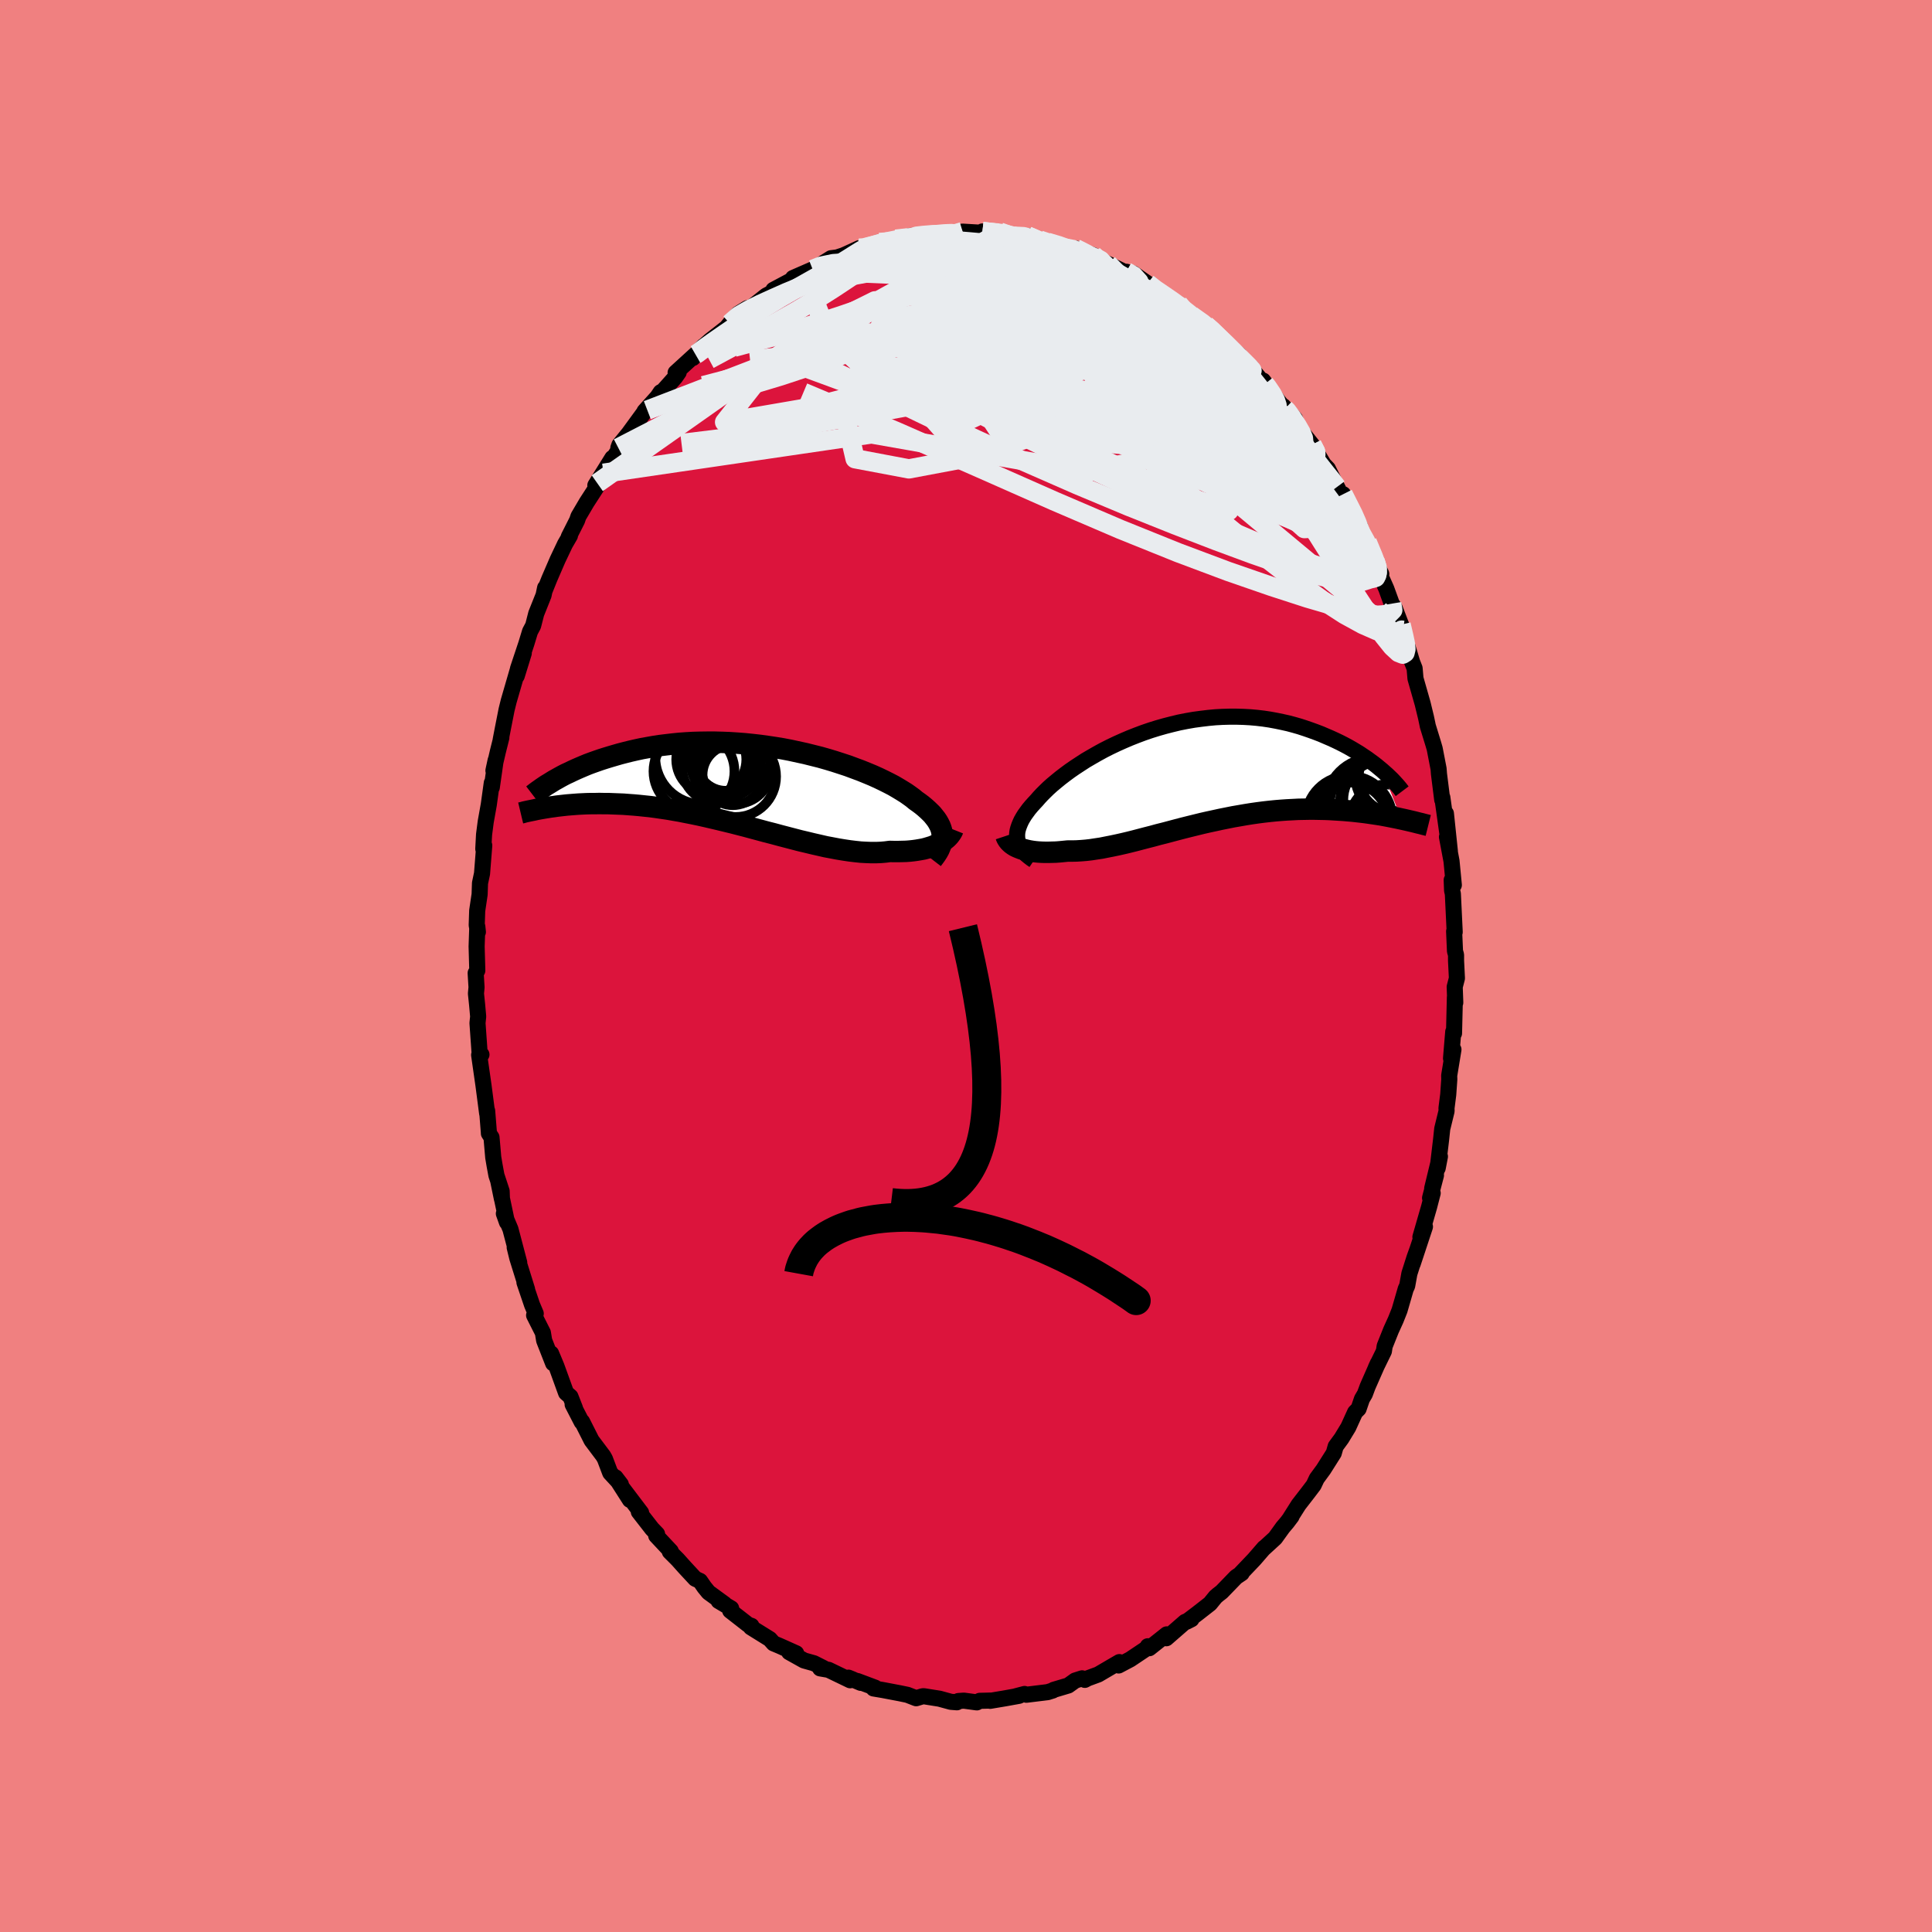 <svg xmlns="http://www.w3.org/2000/svg" width="500" height="500" viewBox="-100 -100 200 200"><defs><clipPath id="c"><path d="m19.55 5.18-.02-.25-.04-.24-.07-.24-.09-.24-.12-.24-.14-.25-.16-.24-.19-.24-.2-.25-.24-.24-.25-.24-.28-.25-.29-.24-.32-.24-.34-.24-.3-.25-.33-.24-.37-.26-.4-.25-.43-.26-.46-.27-.5-.26-.52-.26-.56-.27-.58-.26-.6-.25-.64-.26-.65-.24-.67-.25-.7-.23-.71-.23-.73-.22-.74-.21-.76-.19-.76-.19-.78-.17-.78-.17-.78-.15-.79-.13-.8-.12-.79-.11-.79-.09-.79-.08-.78-.06-.78-.05-.77-.03-.77-.02h-.75l-.74.01-.73.02-.72.04-.7.05-.69.07-.68.08-.66.08-.64.1-.62.11-.61.11-.6.13-.57.13-.56.14-.54.14-.52.15-.51.15-.49.15-.47.15-.46.16-.45.16-.43.16-.41.17-.4.17-.39.17-.37.17-.35.17-.35.16-.33.17-.31.17-.3.17-.29.16-.96 2.84.31-.05.31-.05.32-.04.33-.05.35-.04.35-.04.37-.04.38-.03.38-.03.4-.03.41-.02.43-.02.43-.01h.44l.46-.01.46.01h.48l.5.02.51.02.52.02.53.04.55.04.56.05.57.06.58.06.6.08.61.09.62.09.63.11.64.11.65.13.66.13.67.14.67.15.69.16.68.16.7.17.7.17.7.18.7.18.7.19.71.19.7.19.71.18.7.19.69.18.69.18.69.18.68.16.66.16.66.15.65.15.64.12.63.12.61.1.6.09.58.07.57.06.55.03.53.02h.51l.5-.02.47-.04.46-.06.44.01h.42l.42-.01.4-.01.39-.03.37-.04.36-.05.35-.06.33-.06.31-.08.3-.09.29-.09.27-.11.25-.11.23-.12"/></clipPath><clipPath id="b"><path d="m-17.88 6.94-.03-.23-.01-.24.01-.25.04-.26.07-.26.09-.26.11-.27.13-.28.16-.28.18-.29.21-.29.22-.3.25-.3.27-.3.29-.31.26-.3.29-.31.32-.32.35-.34.38-.34.42-.35.44-.36.47-.36.5-.37.52-.36.55-.36.57-.37.6-.35.61-.35.64-.35.65-.33.67-.32.69-.31.7-.3.71-.28.72-.27.73-.25.74-.23.74-.21.74-.19.75-.18.76-.15.75-.13.74-.1.75-.09.74-.07.74-.04.72-.02h.72l.71.02.71.04.68.06.68.08.67.1.65.12.63.13.63.14.6.16.59.17.58.19.55.19.55.2.52.2.51.22.49.21.48.22.46.22.45.23.43.23.42.24.4.24.39.24.37.25.36.24.34.25.33.24.31.24.3.25.28.23 2 5.04-.32-.07-.34-.07-.35-.07-.36-.07-.37-.07-.38-.07-.39-.06-.4-.06-.41-.06-.42-.06-.42-.05-.44-.05-.45-.05-.46-.04-.46-.04-.48-.03-.49-.03-.5-.03-.51-.02-.53-.01-.53-.01h-.54l-.56.01-.56.01-.57.03-.59.03-.59.04-.6.05-.6.06-.62.07-.62.08-.63.09-.63.1-.63.11-.64.11-.65.13-.65.13-.64.14-.65.14-.66.15-.65.16-.65.16-.64.16-.65.17-.64.17-.64.17-.64.16-.62.17-.63.16-.61.16-.61.16-.6.15-.59.14-.58.13-.57.12-.56.11-.55.11-.54.08-.52.08-.52.06-.49.04-.49.03-.46.01h-.46l-.41.04-.41.04-.4.03-.38.01-.38.01h-.36l-.35-.01-.34-.02-.32-.03-.31-.04-.3-.05-.28-.06-.27-.07-.25-.07-.23-.09"/></clipPath><filter id="a"><feTurbulence baseFrequency=".05" numOctaves="3" result="noise" type="noise"/><feDisplacementMap in="SourceGraphic" in2="noise" scale="2"/></filter></defs><rect width="100%" height="100%" x="-100" y="-100" fill="#F08080"/><path fill="#DC143C" stroke="#000" stroke-linejoin="round" stroke-width="1.667" d="m50.73-.54.09 1.81-.23.89.06 1.63-.04-.56-.09 3.74-.08-.17-.23 2.76.25-.91-.44 2.69.01.4-.11 1.57-.18 1.41.01.29-.45 1.84-.12 1.13-.35 2.94.23-1.2-.8 3.3.39-1.35-.61 2.34.27-.5-.37 1.43-.9 3.12.47-1.07-1.27 3.84.52-1.57-.33.92-.53 1.66-.23 1.27-.15.32-.64 2.21-.39.98L44 37.7l-.66 1.65-.08.53-.84 1.72.22-.48-1.06 2.41-.29.78-.3.51-.35 1.02-.36.36-.7 1.54-.71 1.17-.6.82-.2.7-.02.03L37 52.12l-.69.94-.32.68-.63.83-.93 1.2-.86 1.36.13-.15-.46.61-.44.52-.8 1.11-1.18 1.08.05-.07-1.04 1.2-1.41 1.48.12-.05-.58.39-1.49 1.54-.4.31-.24.21-.57.7-1.32 1.03-1.11.84.51-.26-.66.28-1.94 1.69.06-.13-.02-.27-1.8 1.43-.16-.2.19.01-2 1.34-1.21.64.08-.35-.93.54-1.26.74-1.09.4-.3.16-.28-.16-.72.23-.71.51-1.51.45-.09.07-.54.17-2.2.27-.19-.08-.91.24.34-.05-1.44.26-1.55.26.11-.03-1.19.03-.3.16-1.34-.18-.57.04-.15.13-.63-.05-1.17-.32-1.64-.26-.12.01-.66.2-.9-.35-.77-.16-1.79-.34-.95-.16.17-.08-1.84-.69.35.19-1.28-.54.44.18-.26.09-2.24-1.08-.87-.15.35-.03-.99-.5-1.03-.29-1.54-.86.73.12-1.72-.77-.62-.26-.39-.44-1.96-1.22.06-.15-.34-.12-1.86-1.45.1-.24-1.3-.77.62.32-1.66-1.21-.44-.54-.44-.64-.5-.23-1.05-1.13-.76-.85-.82-.82.1-.05-1.51-1.61.09-.17-.52-.54-1.37-1.76.24.1-1.94-2.56.78 1.23-1.49-2.33.55.72-1.1-1.19-.55-1.45-.17-.3-1.21-1.61-.98-1.94-.04.04-.94-1.82.24.39-.47-1.2-.45-.39-1-2.76-.55-1.32-.15-.02.36 1.04-.93-2.37-.13-.8-.91-1.8.17-.18-.38-.9-.79-2.33.27.72-1.01-3.24-.27-1.1.47 1.57-.91-3.46-.68-1.61.32.9-.89-4.22.37 1.8-.03-.8-.54-1.64-.19-1.03-.14-.83-.18-2.07-.27-.41v-.08l-.18-2.26v.27l-.38-2.91-.45-3.14.24-.04-.18-.02-.23-3.24.07-.68-.11-1.23-.12-1.15.06-.64-.09-1.48.17-.26-.07-2.49.07-2.07.06.57-.12-.71.05-1.5.25-1.68.04-1.17.21-.99.23-2.91-.03.2-.07.16.08-1.49.17-1.31.32-1.79.31-2.24v.46l.4-2.81-.23 1.07.46-1.97.36-1.44-.07.23.21-1.09.4-2.03.22-.89 1.03-3.55-.2.95.73-2.36-.6 1.61.87-2.61.38-1.25.32-.6.32-1.25.76-1.9.16-.77-.03.24.47-1.17.86-1.99.76-1.6.51-.88-.12.12.86-1.7.14-.41.86-1.46 1.14-1.76-.05-.22-.2.22 1.76-2.83-.91 1.58 1.95-3-.42.38.11-.31.96-1.18 1.81-2.48.12.06-.29.12 1.34-1.49.33-.49.26-.14 1.24-1.39.37-.53-.32.04L-28-63.3l-.27.36 1.13-1.25-.44.42 1.09-.98 1.7-1.33.34-.42.88-1.02.93-.58.16.13 1.42-1.13.38-.3.82-.43-.08-.16 1.69-.9.21-.11.13-.22 2.04-.89.42-.23 1.48-.93.63-.08.64-.21 1.02-.45-.92.41 1.55-.71.16.11 1.51-.36.32-.34h.1l1.7-.34 1.29-.25.58.05-.4-.13 2.06-.09.18-.08h.76l.02-.05.7-.01 1.72-.22 2.36.14-.31-.16.7.12 1.22.01-.13-.07.64.3.85.13 1.39-.02.36.15.88.27.81.23 1.59.38.06.18 1.28.09.15.13 1.68.57.46.5.48.04-.17.04.75.31 1.7.83.19-.02.73.19 1.47 1.02.76.75.72.22 1.51 1.04.22.11.7.63-.46-.32 1.48 1.07-.38-.18 1.47 1 .53.34.52.72 2.4 2-1.5-1.11 1.27 1.28 1.55 1.19.1.24.69.83.57.61-.18-.36 1.56 2.11.68.82-.16-.29 1.21 1.3.39.97 1.38 1.73.93 1.62-.9-1.56 1.17 1.96.44.46 1.28 2.55-.21-.33.98 1.45-.47-1.03 1.77 3.39-.19-.15-.11.09 1.02 1.61.82 1.97.64 1.35-.28-.55.15.62.65 1.46.56 1.54.3.44.89 2.32-.22-.59.41 1.88.16.09.57 1.9.26.66.09 1.05.74 2.59.35 1.44.15.71.03.16.59 1.92.13.45.4 2.07.03.38.01.14.34 2.7.01-.25.52 3.72-.15-2.06.41 3.92-.3-1.49.47 2.5.24 2.48-.22-.52.04 1.08.08.35.19 3.96-.06-.08.09 2.05.11.39v.61l.09 1.81" filter="url(#a)"/><path fill="#fff" d="m-17.88 6.94-.03-.23-.01-.24.01-.25.04-.26.07-.26.09-.26.11-.27.13-.28.16-.28.18-.29.21-.29.22-.3.25-.3.27-.3.29-.31.26-.3.29-.31.32-.32.35-.34.38-.34.42-.35.44-.36.47-.36.5-.37.52-.36.55-.36.57-.37.6-.35.61-.35.64-.35.65-.33.67-.32.69-.31.7-.3.71-.28.72-.27.73-.25.74-.23.74-.21.74-.19.75-.18.76-.15.75-.13.74-.1.75-.09.74-.07.74-.04.72-.02h.72l.71.02.71.04.68.06.68.08.67.1.65.12.63.13.63.14.6.16.59.17.58.19.55.19.55.2.52.2.51.22.49.21.48.22.46.22.45.23.43.23.42.24.4.24.39.24.37.25.36.24.34.25.33.24.31.24.3.25.28.23 2 5.04-.32-.07-.34-.07-.35-.07-.36-.07-.37-.07-.38-.07-.39-.06-.4-.06-.41-.06-.42-.06-.42-.05-.44-.05-.45-.05-.46-.04-.46-.04-.48-.03-.49-.03-.5-.03-.51-.02-.53-.01-.53-.01h-.54l-.56.01-.56.01-.57.03-.59.03-.59.04-.6.05-.6.06-.62.07-.62.08-.63.09-.63.1-.63.11-.64.11-.65.13-.65.13-.64.14-.65.14-.66.15-.65.16-.65.16-.64.16-.65.17-.64.17-.64.17-.64.16-.62.17-.63.16-.61.16-.61.16-.6.15-.59.14-.58.13-.57.12-.56.11-.55.11-.54.08-.52.08-.52.06-.49.04-.49.03-.46.01h-.46l-.41.04-.41.04-.4.03-.38.01-.38.01h-.36l-.35-.01-.34-.02-.32-.03-.31-.04-.3-.05-.28-.06-.27-.07-.25-.07-.23-.09" filter="url(#a)" transform="translate(23.21 -19.97)"/><path fill="#fff" d="m19.55 5.18-.02-.25-.04-.24-.07-.24-.09-.24-.12-.24-.14-.25-.16-.24-.19-.24-.2-.25-.24-.24-.25-.24-.28-.25-.29-.24-.32-.24-.34-.24-.3-.25-.33-.24-.37-.26-.4-.25-.43-.26-.46-.27-.5-.26-.52-.26-.56-.27-.58-.26-.6-.25-.64-.26-.65-.24-.67-.25-.7-.23-.71-.23-.73-.22-.74-.21-.76-.19-.76-.19-.78-.17-.78-.17-.78-.15-.79-.13-.8-.12-.79-.11-.79-.09-.79-.08-.78-.06-.78-.05-.77-.03-.77-.02h-.75l-.74.01-.73.02-.72.04-.7.05-.69.07-.68.08-.66.08-.64.1-.62.11-.61.11-.6.13-.57.13-.56.14-.54.14-.52.15-.51.15-.49.15-.47.15-.46.16-.45.16-.43.16-.41.17-.4.17-.39.17-.37.17-.35.17-.35.16-.33.17-.31.17-.3.17-.29.16-.96 2.84.31-.05.31-.05.32-.04.33-.05.35-.04.35-.04.37-.04.38-.03.38-.03.4-.03.41-.02.43-.02.43-.01h.44l.46-.01.46.01h.48l.5.02.51.02.52.02.53.04.55.04.56.05.57.06.58.06.6.08.61.09.62.09.63.11.64.11.65.13.66.13.67.14.67.15.69.16.68.16.7.17.7.17.7.18.7.18.7.19.71.19.7.19.71.18.7.19.69.18.69.18.69.18.68.16.66.16.66.15.65.15.64.12.63.12.61.1.6.09.58.07.57.06.55.03.53.02h.51l.5-.02.47-.04.46-.06.44.01h.42l.42-.01.4-.01.39-.03.37-.04.36-.05.35-.06.33-.06.31-.08.3-.09.29-.09.27-.11.25-.11.23-.12" filter="url(#a)" transform="translate(-22.01 -18.68)"/><g fill="none" stroke="#000" transform="translate(23.21 -19.97)"><path stroke-linejoin="round" stroke-width="1.667" d="m-16.17 9.03-.28-.19-.26-.2-.23-.19-.21-.2-.18-.21-.16-.21-.14-.21-.1-.22-.09-.23-.06-.23-.03-.23-.01-.24.01-.25.04-.26.07-.26.09-.26.11-.27.13-.28.16-.28.18-.29.21-.29.22-.3.25-.3.27-.3.29-.31.26-.3.29-.31.32-.32.35-.34.38-.34.42-.35.44-.36.47-.36.5-.37.52-.36.55-.36.57-.37.6-.35.61-.35.64-.35.65-.33.67-.32.69-.31.7-.3.71-.28.72-.27.73-.25.74-.23.74-.21.74-.19.75-.18.76-.15.75-.13.74-.1.75-.09.74-.07.74-.04.72-.02h.72l.71.02.71.04.68.06.68.08.67.1.65.12.63.13.63.14.6.16.59.17.58.19.55.19.55.2.52.2.51.22.49.21.48.22.46.22.45.23.43.23.42.24.4.24.39.24.37.25.36.24.34.25.33.24.31.24.3.25.28.23.27.24.26.23.24.23.23.22.21.22.2.22.19.21.17.2.16.2.15.2" filter="url(#a)"/><path stroke-linejoin="round" stroke-width="2.222" d="m-19.07 6.5.05.15.08.15.09.14.11.14.13.13.15.13.17.12.18.11.21.1.22.09.23.09.25.07.27.07.28.06.3.05.31.04.32.03.34.02.35.01h.36l.38-.01.38-.01.4-.03.41-.04.41-.04h.46l.46-.01.49-.03.49-.04.52-.06.52-.08.54-.08.55-.11.56-.11.57-.12.58-.13.59-.14.6-.15.61-.16.61-.16.63-.16.62-.17.64-.16.64-.17.64-.17.65-.17.64-.16.65-.16.65-.16.66-.15.65-.14.64-.14.65-.13.65-.13.64-.11.63-.11.63-.1.63-.09.62-.08.62-.07.6-.06.6-.05.59-.04.59-.03.57-.03.56-.01.56-.01h.54l.53.01.53.01.51.02.5.03.49.03.48.03.46.04.46.04.45.05.44.05.42.05.42.06.41.06.4.06.39.06.38.07.37.07.36.07.35.07.34.07.32.07.32.07.31.07.3.07.3.07.28.07.27.07.26.06.26.07.24.06.24.06" filter="url(#a)"/><circle cx="16.354" cy="5.152" r="4.194" clip-path="url(#b)" filter="url(#a)"/><circle cx="19.929" cy="2.787" r="4.082" clip-path="url(#b)" filter="url(#a)"/><circle cx="16.444" cy="4.757" r="4.486" clip-path="url(#b)" filter="url(#a)"/><circle cx="20.254" cy="4.917" r="3.738" clip-path="url(#b)" filter="url(#a)"/><circle cx="19.019" cy="3.352" r="4.586" clip-path="url(#b)" filter="url(#a)"/><circle cx="18.949" cy="3.347" r="4.944" clip-path="url(#b)" filter="url(#a)"/><circle cx="19.289" cy="2.567" r="3.698" clip-path="url(#b)" filter="url(#a)"/><circle cx="21.164" cy=".392" r="3.718" clip-path="url(#b)" filter="url(#a)"/><circle cx="20.404" cy="3.197" r="4.91" clip-path="url(#b)" filter="url(#a)"/><circle cx="20.599" cy=".527" r="3.48" clip-path="url(#b)" filter="url(#a)"/></g><g fill="none" stroke="#000" transform="translate(-22.01 -18.68)"><path stroke-linejoin="round" stroke-width="2.222" d="m18.52 7.66.2-.26.18-.25.16-.25.14-.25.11-.25.1-.25.07-.24.05-.25.02-.24v-.24l-.02-.25-.04-.24-.07-.24-.09-.24-.12-.24-.14-.25-.16-.24-.19-.24-.2-.25-.24-.24-.25-.24-.28-.25-.29-.24-.32-.24-.34-.24-.3-.25-.33-.24-.37-.26-.4-.25-.43-.26-.46-.27-.5-.26-.52-.26-.56-.27-.58-.26-.6-.25-.64-.26-.65-.24-.67-.25-.7-.23-.71-.23-.73-.22-.74-.21-.76-.19-.76-.19-.78-.17-.78-.17-.78-.15-.79-.13-.8-.12-.79-.11-.79-.09-.79-.08-.78-.06-.78-.05-.77-.03-.77-.02h-.75l-.74.01-.73.02-.72.04-.7.05-.69.07-.68.08-.66.08-.64.1-.62.11-.61.11-.6.13-.57.13-.56.14-.54.14-.52.15-.51.15-.49.15-.47.15-.46.16-.45.16-.43.16-.41.17-.4.17-.39.17-.37.17-.35.17-.35.16-.33.17-.31.17-.3.17-.29.16-.27.17-.26.16-.25.15-.24.16-.22.15-.21.15-.2.14-.19.14-.18.14-.17.13" filter="url(#a)"/><path stroke-linejoin="round" stroke-width="2.222" d="m20.67 4.54-.06.15-.08.15-.1.15-.11.15-.13.15-.15.15-.17.14-.19.14-.2.13-.22.12-.23.12-.25.11-.27.11-.29.09-.3.09-.31.08-.33.06-.35.06-.36.05-.37.04-.39.03-.4.01-.42.01h-.42l-.44-.01-.46.06-.47.04-.5.02h-.51l-.53-.02-.55-.03-.57-.06-.58-.07-.6-.09-.61-.1-.63-.12-.64-.12-.65-.15-.66-.15-.66-.16-.68-.16-.69-.18-.69-.18-.69-.18-.7-.19-.71-.18-.7-.19-.71-.19-.7-.19-.7-.18-.7-.18-.7-.17-.7-.17-.68-.16-.69-.16-.67-.15-.67-.14-.66-.13-.65-.13-.64-.11-.63-.11-.62-.09-.61-.09-.6-.08-.58-.06-.57-.06-.56-.05-.55-.04-.53-.04-.52-.02-.51-.02-.5-.02h-.48l-.46-.01-.46.01h-.44l-.43.01-.43.02-.41.02-.4.03-.38.03-.38.03-.37.04-.35.04-.35.04-.33.05-.32.04-.31.05-.31.05-.29.05-.28.05-.27.05-.26.06-.25.05-.25.05-.23.05-.23.05-.21.06-.21.05" filter="url(#a)"/><circle cx="-2.845" cy="-2.567" r="3.112" clip-path="url(#c)" filter="url(#a)"/><circle cx="-2.135" cy="-1.097" r="3.128" clip-path="url(#c)" filter="url(#a)"/><circle cx="-5.26" cy="-2.952" r="4.894" clip-path="url(#c)" filter="url(#a)"/><circle cx="-2.89" cy="-2.327" r="3.6" clip-path="url(#c)" filter="url(#a)"/><circle cx="-4.36" cy="-2.697" r="3.628" clip-path="url(#c)" filter="url(#a)"/><circle cx="-6.15" cy="-1.477" r="4.192" clip-path="url(#c)" filter="url(#a)"/><circle cx="-1.845" cy="-.937" r="4.194" clip-path="url(#c)" filter="url(#a)"/><circle cx="-3.785" cy="-1.857" r="3.578" clip-path="url(#c)" filter="url(#a)"/><circle cx="-1.78" cy="-1.682" r="3.57" clip-path="url(#c)" filter="url(#a)"/><circle cx="-2.615" cy="-2.727" r="3.388" clip-path="url(#c)" filter="url(#a)"/></g><g fill="none" stroke="#E9ECEF" stroke-linejoin="round" stroke-width="2"><path d="m44.07-37.51.11.66-.47.47-1.14.07-1.78-.29-2.41-.6-3.05-.89-3.73-1.21-4.45-1.54-5.2-1.95-5.98-2.41-6.81-2.92-7.69-3.4-8.63-3.79-9.67-4.07" filter="url(#a)"/><path d="m42.99-40.58-.26-.18-.32.28-.53.39-.86.27-1.3.03-1.77-.27-2.28-.58-2.77-.87-3.26-1.13-3.76-1.39-4.25-1.64-4.78-1.91-5.33-2.23-5.91-2.59-6.54-3.02-7.16-3.45-7.82-3.76m42.67-1.76 1.09 1.07.64.74.17.47-.2.28-.51.15-.8.07-1.1-.03-1.44-.13-1.8-.27-2.2-.39-2.6-.54-3.05-.73-3.53-.97-4.01-1.24-4.46-1.51-4.87-1.74-5.37-1.95m-8.59-1 .83-.33 1.31-.27 1.52-.1 1.66.06 1.82.17 2.01.26 2.22.3 2.43.34 2.61.36 2.73.38 2.82.39 2.86.39 2.84.39 2.79.41 2.71.45 2.67.45" filter="url(#a)"/><path d="m4.98-75.55.99.05.67.17.57.25.47.28.34.32.16.33-.03.37-.25.41-.48.46-.73.51-.98.57-1.23.63-1.47.7-1.69.77-1.93.84-2.17.9-2.45.98-2.75 1.04-3.09 1.1-3.46 1.16-3.84 1.2-4.24 1.23-4.57 1.2" filter="url(#a)"/><path d="m-9.38-74.56.45-.21.9-.13 1.24-.07 1.38-.01 1.41.04 1.42.08 1.45.11 1.44.11 1.45.11 1.44.1 1.45.09 1.42.08 1.35.09 1.21.08 1.06.09.92.09.74.07.42-.05" filter="url(#a)"/><path d="m1.7-76.04.71.08.56.07.42.1.36.15.31.18.22.23.09.28-.06.32-.23.38-.45.42-.67.46-.92.51-1.2.56-1.49.62-1.81.7-2.15.78-2.49.87-2.82.97-3.13 1.07-3.42 1.1-3.67 1.1-3.88 1.04M33-57.67l.22.21.54.73.55.85.41.72.21.52.03.33-.14.19-.29.08-.45-.07-.63-.25-.84-.46-1.06-.66-1.31-.88-1.56-1.08-1.83-1.3-2.11-1.53-2.41-1.79-2.75-2.09-3.09-2.44-3.43-2.76-3.76-3.01" filter="url(#a)"/><path d="m24.81-66.34.67.63.98 1.07 1.05 1.23 1.09 1.31 1.14 1.43 1.21 1.52 1.21 1.53 1.16 1.49 1.08 1.41 1.01 1.32.95 1.24.85 1.08.68.85.49.66m-32.01-26 .47.19.59.26.54.3.4.32.21.35-.01.4-.24.45-.48.52-.76.57-1.02.64-1.27.69-1.5.76-1.74.84-1.99.92-2.27 1.03-2.57 1.11-2.91 1.2-3.27 1.27-3.67 1.32-4.07 1.35-4.43 1.33-4.68 1.21" filter="url(#a)"/><path d="m40.62-45.6.03.44-.08.69-.55.41-1.14-.09-1.77-.6-2.33-.97-2.89-1.29-3.45-1.63-4.05-2.01-4.68-2.48-5.34-2.99-5.99-3.51-6.69-4.02-7.44-4.51m15.82-6.2 1.02.19.97.42 1 .55.99.64 1 .68 1.05.74 1.14.8 1.23.87 1.3.91 1.33.95 1.32.96 1.28.95 1.2.9 1.07.8.93.69.77.56.64.45.51.36.41.26.31.16.21.09.09.01M-28-63.3l.19-.11.65-.49.95-.68 1.21-.84 1.38-.94 1.44-.96 1.46-.94 1.44-.88 1.42-.82 1.36-.77 1.28-.72 1.17-.66 1.02-.59.84-.52.68-.43.53-.33.34-.2m5.25-1.26.39-.04 1.02.12 1.18.26 1.31.39 1.52.49 1.76.58 1.95.67 2.05.74 2.07.81 2.05.87 2.03.91 2.01.95 2.01.94 1.99.94 1.98.91 1.94.89 1.88.87 1.78.83 1.68.78 1.61.81" filter="url(#a)"/><path d="m8.42-74.92 1.18.35 1.02.38 1.12.47 1.22.58 1.26.64 1.23.67 1.17.65 1.11.61 1.05.56.98.5.86.43.71.36.53.29.38.22M6.37-75.57l.61.26 1 .45 1.24.6 1.38.71 1.45.79 1.51.87 1.54.95 1.56 1 1.54 1.03 1.51 1.03 1.48 1 1.44.96 1.41.91 1.35.87 1.27.82 1.14.73.98.61.86.58" filter="url(#a)"/><path d="m7.61-75.15 1.02.34 1.18.51 1.26.62 1.37.76 1.46.87 1.53.98 1.54 1.05 1.55 1.08 1.53 1.07 1.54 1.05 1.54 1.03 1.5 1 1.43.95 1.3.86 1.14.76 1.01.7" filter="url(#a)"/><path d="m2.4-75.92.83.03.66.11.79.18.95.22 1.03.25 1.07.27 1.06.29 1.02.28.94.27.86.25.73.21.61.18.46.15.32.11.17.06.02.01-.14-.07-.33-.14-.56-.23-.82-.29-1.02-.34m24.77 20.16.36.7v.23l-.05.32-.19.32-.43.16-.73-.09-1.05-.37-1.38-.63-1.72-.88-2.09-1.12-2.5-1.37-2.95-1.64-3.43-1.95-3.93-2.3-4.37-2.71-4.72-3.12-5.04-3.46" filter="url(#a)"/><path d="m39.04-48.84 1.04 2.06.39.89.23.6.18.52.06.34-.12.04-.35-.32-.57-.65-.77-.96-.99-1.29-1.25-1.69-1.57-2.16-1.88-2.69-2.23-3.25-2.72-3.94m13.86 19.41.21.67-.25.21-.5.19-.72.18-1.02.07-1.36-.16-1.76-.45-2.18-.74-2.61-1.03-3.06-1.29-3.54-1.52-4.02-1.76-4.52-2-5.01-2.31-5.52-2.68-6.02-3.1-6.54-3.53-7.03-3.92" filter="url(#a)"/><path d="m45.26-34.75-.16-.02-.24.28-.47.17-.76-.06-1.09-.33-1.46-.64-1.88-1.03-2.34-1.51-2.83-2.04-3.31-2.58-3.78-3.09-4.24-3.61-4.73-4.13-5.27-4.68-5.8-5.23-6.23-5.79m26.09 4.65 1.15 1.08.81.77.46.5.19.31-.01.18-.2.07-.36-.06-.59-.21-.83-.39-1.13-.59-1.46-.82-1.83-1.08-2.27-1.42-2.75-1.79-3.26-2.18-3.75-2.52m-16.32-2.9.28-.11.69-.08.62-.05.51-.03.49-.01.49.01.44.04.31.07.1.11-.18.15-.46.22-.75.28-1.04.37-1.34.45-1.65.54-1.97.62-2.27.68-2.62.74-2.98.82" filter="url(#a)"/><path d="m11.35-74.27.51.25.64.33.43.27.22.22.09.19-.01.2-.12.2-.27.21-.47.22-.72.22-1 .19-1.31.16-1.67.08-2.03-.01-2.4-.09-2.74-.19-3.05-.26-3.38-.32-3.8-.37m-1.32-1.54.48-.03.63-.16.56-.14.52-.1.45-.02.32.05.12.15-.1.26-.33.36-.58.49-.82.62-1.07.76-1.29.89-1.54 1.02-1.81 1.15-2.17 1.29-2.59 1.47-3.01 1.67-3.32 1.79M41.53-43.9l.62 1.49.29.79.11.44.01.36-.03.34-.12.25-.23.08-.39-.12-.56-.37-.74-.62-.93-.86-1.14-1.1-1.36-1.37-1.61-1.67-1.86-2-2.14-2.38-2.41-2.78-2.68-3.21-2.95-3.6-3.13-3.96-3.23-4.28m1.74-2.19.79.62.9.61.87.6.76.55.67.53.63.5.64.51.63.52.63.51.59.49.5.43.37.32.21.2.02.03-.17-.12-.37-.3-.57-.46-.75-.62-.89-.75-1-.88" filter="url(#a)"/><path d="m30.94-60.24.26.32.49.73.34.62.17.52v.46l-.19.39-.41.28-.7.11-.96-.06-1.24-.22-1.49-.37-1.77-.53-2.06-.72-2.39-.91-2.73-1.11-3.1-1.31-3.48-1.49-3.85-1.67-4.2-1.87-4.54-2.07-4.94-2.34m-18.6 4.98.92-.81 1.04-.6 1.19-.59 1.32-.6 1.42-.63 1.5-.62 1.56-.63 1.62-.63 1.67-.62 1.7-.62 1.68-.6 1.57-.57 1.34-.51 1.02-.43.7-.33.58-.26" filter="url(#a)"/><path d="m2.01-75.88.23.09.97.46 1.4.77 1.71 1.03 2.02 1.27 2.3 1.47 2.56 1.66 2.75 1.83 2.89 1.97 2.98 2.09 3.03 2.15 3.01 2.13 2.89 1.98 2.7 1.75m-8.64-11.11.62.53.81.79.79.77.69.69.64.63.56.55.43.43.23.25.03.06-.19-.15-.43-.39-.73-.69-1.12-1.07-1.56-1.46" filter="url(#a)"/><path d="m16.59-71.87.75.42.56.62.21.61-.18.56-.63.51-1.13.45-1.61.42-2.1.42-2.55.47-3.02.55-3.5.63-4.01.71-4.52.73-5.07.69-5.69.65-6.45.72m67.39 27.37.29 1.24.16.75.05.55-.09.37-.24.15-.43-.17-.65-.6-.89-1.11-1.15-1.62-1.41-2.15-1.72-2.66-2.03-3.2-2.36-3.76-2.67-4.32-2.94-4.87-3.17-5.41m-2.45-5.19 1.13.8.92.76.86.79.77.74.68.67.6.59.51.51.38.38.2.22.01.05-.19-.14-.42-.36-.67-.59-.96-.86-1.24-1.12-1.52-1.39M22-68.54l.33.39.08.32-.04.39-.16.49-.34.57-.55.65-.83.68-1.13.7-1.46.71-1.8.71-2.15.71-2.52.72-2.9.71-3.29.73-3.67.74-4.08.76-4.49.82-4.97.9-5.46.99-5.89 1.01-6.13.75" filter="url(#a)"/><path d="m25.86-65.28 1.09 1.04.09.44-.2.4-.49.4-.89.32-1.35.22-1.81.13-2.27.05-2.72-.02-3.22-.09-3.74-.19-4.3-.28-4.89-.36-5.51-.48-6.18-.63-6.88-.79" filter="url(#a)"/><path d="m-8.96-74.9 1.6-.11 1.6.28 1.71.61 1.95.89 2.27 1.14 2.55 1.38 2.83 1.59 3.1 1.77 3.38 1.91 3.6 2.02 3.77 2.14 3.85 2.26 3.85 2.34 3.84 2.42 3.85 2.53M-7.26-75.24l1.06-.12h.99l1.14.06 1.32.09 1.44.11 1.51.12 1.56.14 1.64.13 1.68.14 1.64.14 1.51.16 1.35.16 1.12.13.76.02m24.36 20 .36.7.04.22-.02.29-.13.29-.36.11-.66-.17-.99-.48-1.34-.78-1.71-1.06-2.09-1.36-2.48-1.67-2.88-1.99-3.32-2.34-3.74-2.77-4.18-3.25-4.62-3.69m33.11 26.46-.26-.06-.34.22-.55.34-.96.15-1.49-.24-2.04-.64-2.56-.99-3.07-1.29-3.59-1.59-4.16-1.92-4.81-2.3-5.53-2.68-6.3-3.07-7.09-3.41-7.83-3.77" filter="url(#a)"/><path d="m40.51-45.51.86 1.55.6 1.25.35.81.17.51.08.37.01.28-.07.16-.18-.02-.33-.27-.5-.55-.67-.84-.86-1.13-1.05-1.43-1.26-1.75-1.48-2.1-1.7-2.5-1.97-2.98-2.3-3.56-2.63-4.16M1.7-76.04l.69.08.52.06.34.09.23.13.12.17-.02.18-.21.23-.46.26-.75.3-1.11.35-1.53.4-1.98.46-2.46.54-2.93.59-3.36.63-3.9.67m4.22-3.3 1.09-.31.8-.25.86-.21.94-.19.94-.16.89-.13.79-.1.71-.08.61-.07.54-.05.46-.04.4-.02.32-.01.2.01.01.03-.24.06-.5.09-.79.12-1.06.16-1.3.21-1.5.24-1.76.3" filter="url(#a)"/><path d="m13.18-73.57.37.32.25.19.26.19.28.23.25.26.16.28v.3l-.18.3-.43.28-.7.25-1 .18-1.33.1-1.67.01-1.97-.05-2.26-.12-2.55-.16-2.85-.19-3.23-.2-3.7-.19-4.19-.18" filter="url(#a)"/><path d="M14.7-72.68-5.21-62.43l1.84.35.24.46.48.99 3.35.75 4.69.42 2.97.33-.45.38-3.43.3-4.59-.03-3.87-.47-2.07-.78-.17-.8 1.11-.54 1.47-.21 1.04-.09.56-.26 1.17-.49 3.67-.54 7.24-.43 8.96-.37 6.65.53 8.79 7.24" filter="url(#a)"/><path d="m-35.99-53.63 23.5-12.12 5.61.5 3.86 3.46 2.05 1.31-.82-.93-1.26-1.28 1.48-.12 4.91 1.41 6.07 2.34 3.99 2.21.19 1.1-2.63-.76-2.59-3.21-.01-5.67.97-6.41-5.71-4.11" filter="url(#a)"/><path d="m-.35-76.02-11 3.28-3.11 1.39-1.15 2.65 1.34 3.44 3.6 3.23 4.07 2.78 3.06 2.5 1.74 1.97.7.76.16-.73.61-1.49 2.54-1.18 6.26.12 13.85 4.55 23.29 19.38" filter="url(#a)"/><path d="m40.62-45.6-5.59.32-11.57-10.39-4.61-5.18 1.13-.53 1.82.15-.66-1.21-3.24-2.15-3.92-1.54-2.2.34.89 2.51 3.09 3.72 1.9 2.99-3.25.23-9.23-2.87-9.15-2.89 5.06 2.88 39.42 13.71" filter="url(#a)"/><path d="m-32.99-57.54 13.85-5.33 11.65 4.29 5.12 2.14-2.4-1.24-4.69-2.29-1.6-1.56 3.71-.19 8.14 1.13 9.81 1.85L19.05-57l5.23.97 2.19.3 1.2.98 2.92 3.73 6.13 6.64 2.79-3.43M13.95-72.99l8.88 14.01-4.65-3.71-4.96-3.8-5.03-1.07-4.4 1.05-2.56 1.89-.76 1.5-.08.33-.39-.87-.9-1.55-1.07-1.41-.88-.64-.67.33-.57 1.05-.49 1.24-.21.93.27.47.54.19.25-.14.55-1.39 6.09-3.51 19.33-.14" filter="url(#a)"/><path d="m32.32-58.49-14.77-1.15 7.18 8.41 2.49 4.1-6.28-2.12-10.67-5.01L.9-58.92l-4.59-3.01.41-1.57 3.17-.6 3.17.15 1.42.85-.63 1.13-2.26.39-3.38-1.52-3.82-3.32-3.81-2.44-6.57 3.26-22.18 15.62" filter="url(#a)"/><path d="M14.7-72.68 3.68-70.35l-3.97 6.67-2.94 4.26-2.72 1.17.66-.36 4.42-.92 5.12-1.49 2.55-2.07-.46-1.92-.75-.33 2.33 2.51 5.83 5.15 4.52 5.29-5.74 1.24-22.31-3.93-27.74 4.07" filter="url(#a)"/><path d="m13.18-73.57-17.29 3.6 1.98 4.5 8.51 5.85 8.08 3.16 4.09-.49-.15-2.42-3.19-2.33-5-1.32-5.67-.4-5.07.11-3.16.43-.33.78 2.63 1.17 5.01 1.35 6.4 1.16 6.64.71 5.67.14 3.39-.47.38-1.13-1.6-1.42-1.8-1.69-11.35-11.99" filter="url(#a)"/><path d="m-5.79-75.57 17.9 17.32-7.75-2.09-6.53-1.82-2.74.4-1.79.54-1.89-.65-1.09-1.79.75-2.09 2.57-1.52 3.42-.39 3.1.9L2.4-64.8l1.52 2.51 1.09 2.49.58 1.97-.3 1.34-1.06.91-.61.56 1.46-.66 3.6-3.97 1.58-8.56-5.28-7.34" filter="url(#a)"/><path d="m14.7-72.68 9.9 9.96-.17.73.37 2.36-.87 2.54-4.3.78-6.36-.38-5.24-.08-1.99.79 1.12 1.01 2.72.15 3.01-1.32 2.72-2.53 1.92-2.8.24-2-1.59-.54-.9.84 4.05.55.22-7.29" filter="url(#a)"/><path d="M23.72-67.16.79-59.58l-2.46 2.74.11-.54 1.22-.97 1.32-.4.63-.45-.47-1.02-1.58-1.29-1.86-.81-.49.11 2.23.81 4.59.86 4.59.1 2.18-1.32-.14-3.03-.1-4.17 8.99-.95" filter="url(#a)"/><path d="m16.4-71.85 15.32 17.6 2.1 1.69-3.45-1.9-6.98-2.41-8-2.05-5.95-1.23-2.45-.43.21.01.93-.03.27-.48-.56-1.1-.86-1.54-.8-1.59-.96-1.29-1.6-.95-2.4-.85-3.09-.81-4.1-.13-5.53 1.61-3.01 1.86L3.62-75.91" filter="url(#a)"/><path d="M40.51-45.51 16.4-64.57l-5.25-4.76-.05.28-1.73.38-3.71-.62-3.14-.69-.41.33 2.74 1.75 4.69 2.62 4.71 2.47 2.98 1.45.18.18-2.64-.65-4.06-.62-2.35.45 3.48 2.65 11.05 5.55 12.66 5.96.3-6.06" filter="url(#a)"/><path d="m3.49-75.98-25.08 15.35-3.4 4.33 8.94-1.54 11.93-3.11 9.2-2.33 5.01-.65 2.03.96 1.05 1.87 1.45 1.85 2.14 1.09 2.16.07 1.27-.7-.2-.76-1.88.02-3.64 1.35-5.52 2.55-7.21 2.73-7.65 1.44-5.57-1.05-.86-3.69 4.24-5.12 7.15-3.89L10.41-63l30.1 17.49" filter="url(#a)"/><path d="m3.49-75.98 8.41 3 3.47 1.97.7 1.42.79 1.89.89 2.43-.6 2.09-2.75.93-3.58-.34-2.33-.94-.52-.57-.52.48-2.7 1.8-3.58 3.03 2.4 3.69 14.07 1.25 5.7-13.49" filter="url(#a)"/></g><path fill="none" stroke="#000" stroke-linejoin="round" stroke-width="3" d="M-7.75 24.49Q7.11 26.28-.32-3.964" filter="url(#a)"/><path fill="#D77F8C" stroke="#000" stroke-linejoin="round" stroke-width="3" d="m-17.32 31.85.04-.22.05-.22.07-.21.07-.21.08-.21.09-.2.1-.2.1-.2.12-.19.12-.19.13-.18.14-.18.15-.18.16-.17.16-.17.17-.16.18-.16.19-.15.2-.15.2-.15.21-.14.22-.14.23-.13.23-.13.24-.12.24-.12.26-.12.26-.11.26-.1.28-.1.28-.1.28-.09.3-.08.3-.08.3-.08.31-.07.32-.06.32-.06.33-.06.33-.05.34-.04.35-.04.35-.03.36-.03.36-.02.37-.02.37-.01.37-.01h.38l.39.01.39.01.4.02.4.02.4.03.41.04.41.04.42.04.42.06.42.06.43.06.43.07.44.08.44.09.44.09.45.1.45.1.45.11.45.12.46.12.46.13.47.14.46.14.47.15.47.16.48.16.47.17.48.18.48.19.49.19.48.2.49.2.49.22.49.22.49.23.49.23.5.25.49.25.5.25.5.27.5.27.5.28.5.29.5.3.5.3.5.31.51.32.5.33.5.33.51.34.5.36-.5-.36-.51-.34-.5-.33-.5-.33-.51-.32-.5-.31-.5-.3-.5-.3-.5-.29-.5-.28-.5-.27-.5-.27-.5-.25-.49-.25-.5-.25-.49-.23-.49-.23-.49-.22-.49-.22-.49-.2-.48-.2-.49-.19-.48-.19-.48-.18-.47-.17-.48-.16-.47-.16-.47-.15-.46-.14-.47-.14-.46-.13-.46-.12-.45-.12-.45-.11-.45-.1-.45-.1-.44-.09-.44-.09-.44-.08-.43-.07-.43-.06-.42-.06-.42-.06-.42-.04-.41-.04-.41-.04-.4-.03-.4-.02-.4-.02-.39-.01-.39-.01h-.38l-.37.01-.37.01-.37.02-.36.02-.36.03-.35.03-.35.04-.34.04-.33.05-.33.06-.32.06-.32.06-.31.07-.3.08-.3.08-.3.08-.28.09-.28.1-.28.1-.26.1-.26.11-.26.12-.24.12-.24.12-.23.13-.23.13-.22.14-.21.14-.2.15-.2.15-.19.15-.18.16-.17.16-.16.17-.16.17-.15.18-.14.18-.13.18-.12.19-.12.19-.1.2-.1.2-.09.2-.08.21-.07.21-.07.21-.05.22" filter="url(#a)"/></svg>